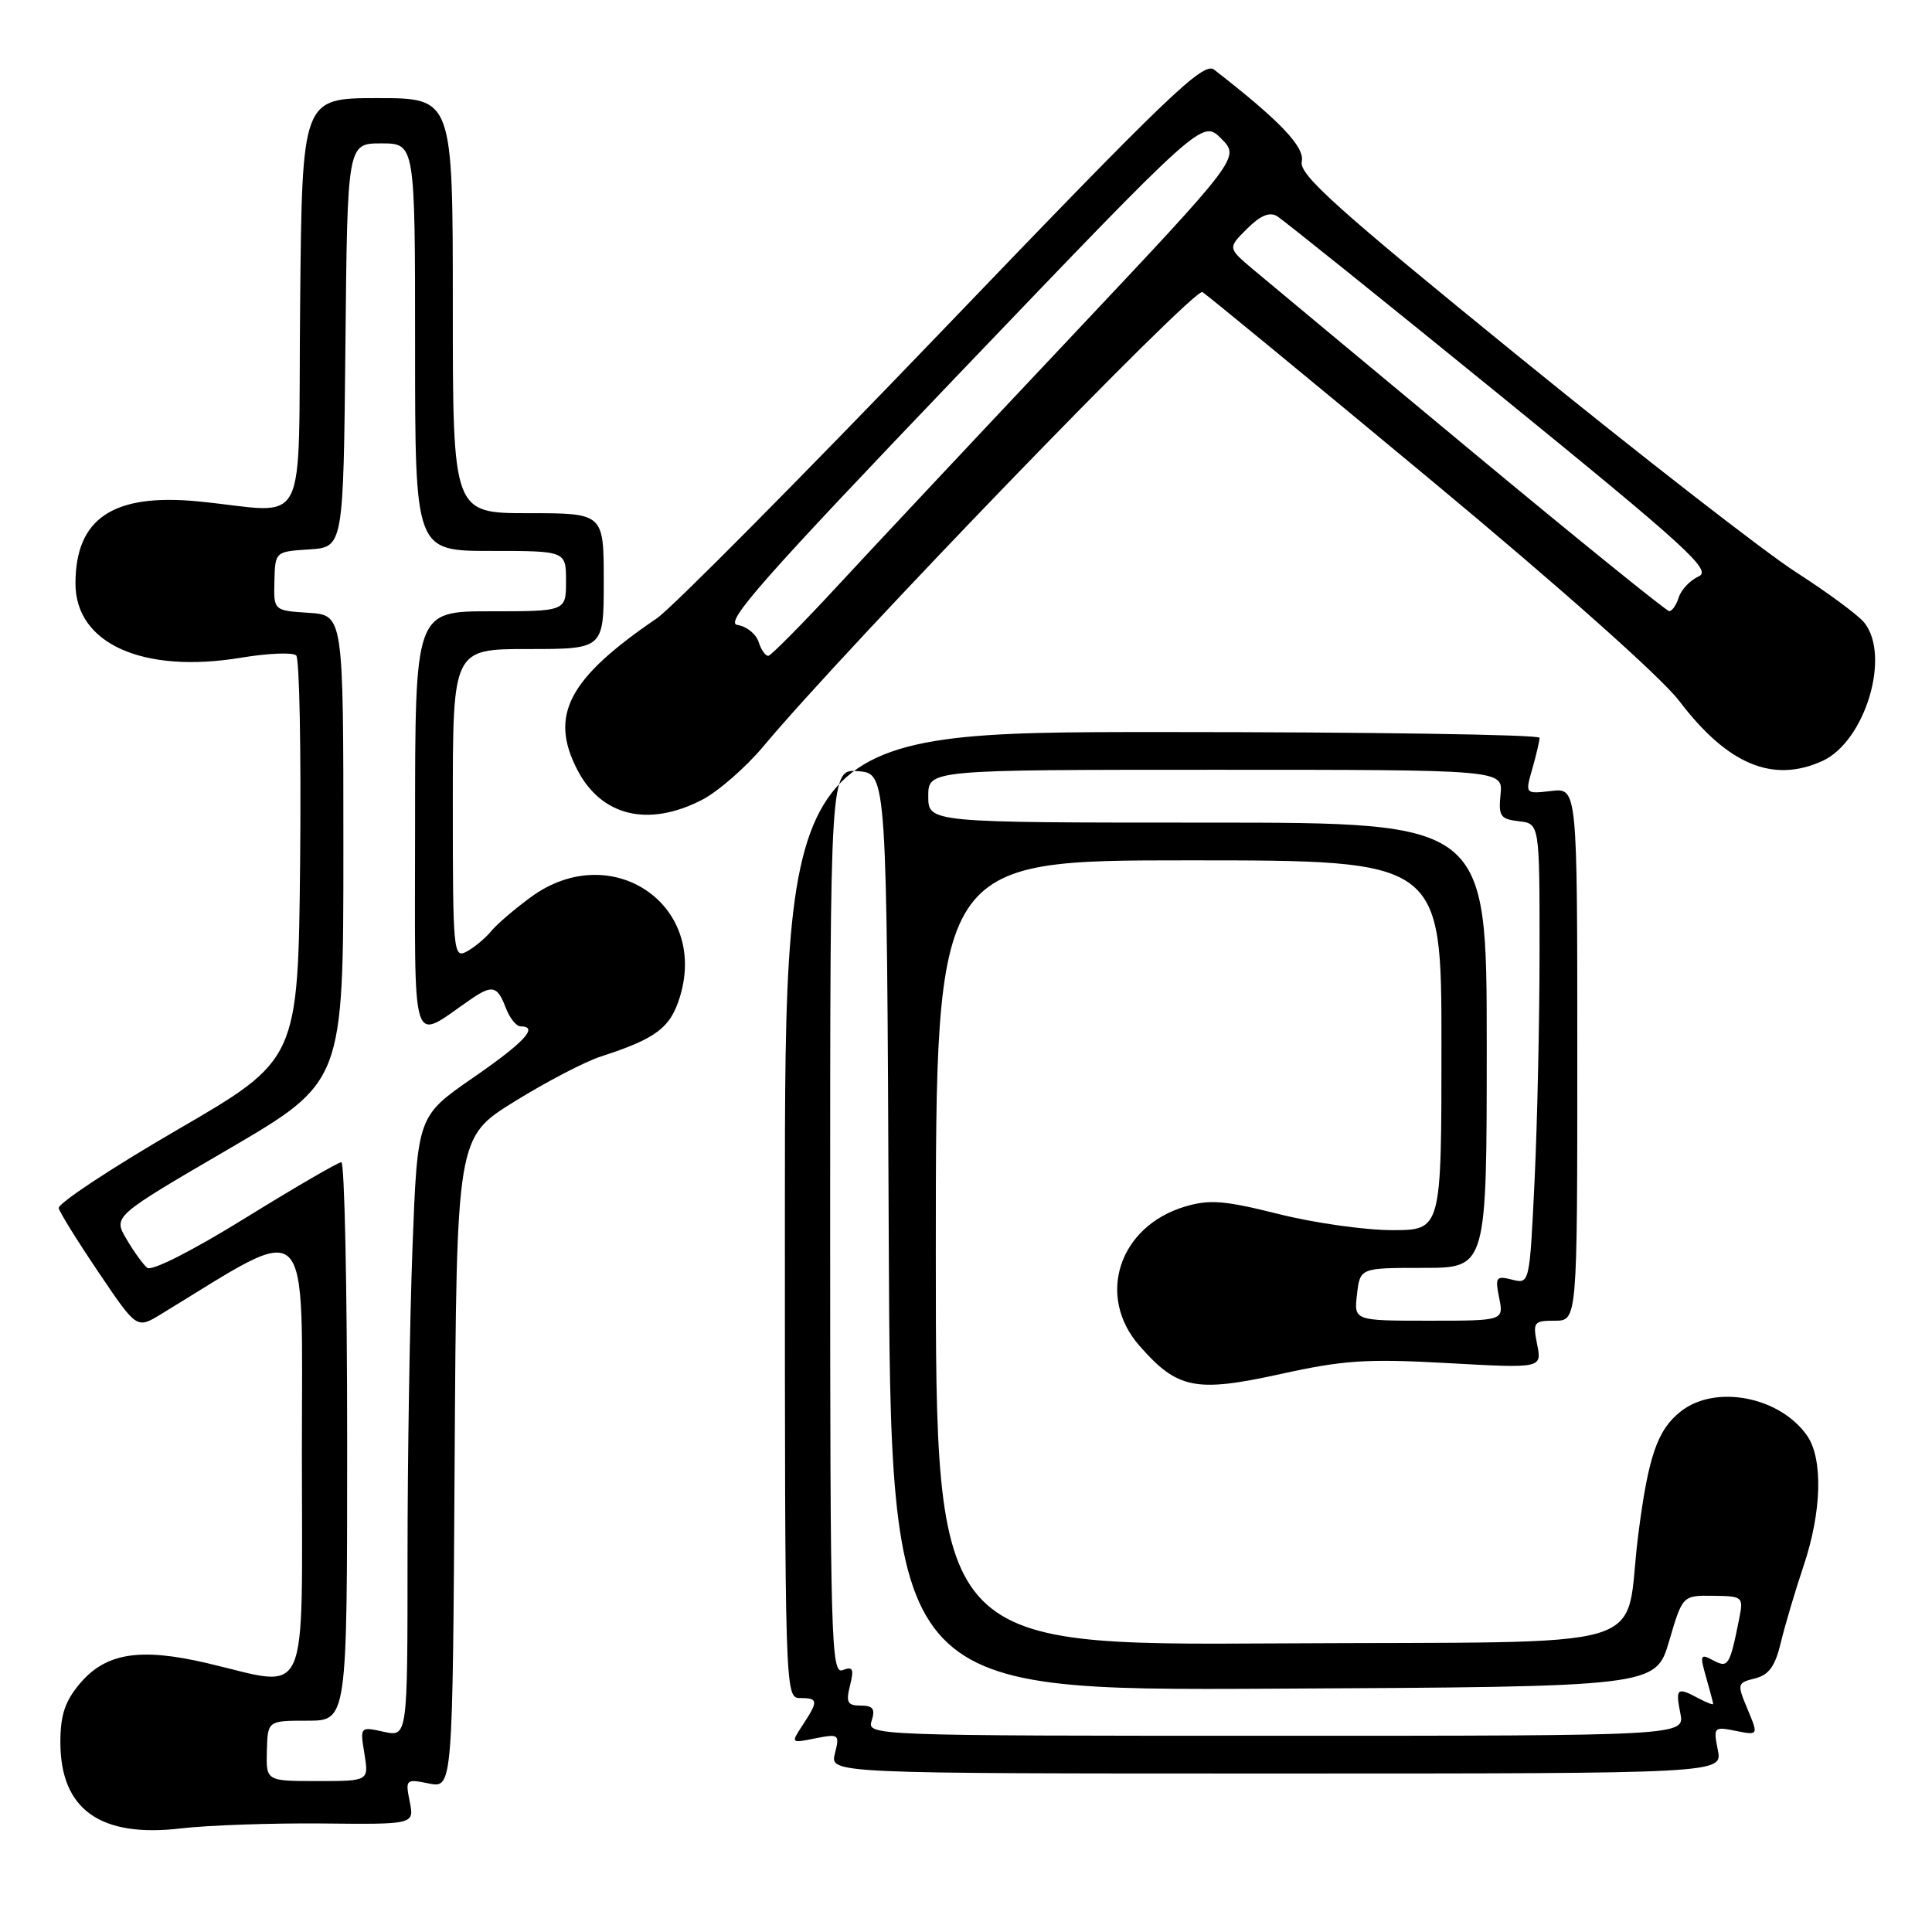<?xml version="1.0" encoding="UTF-8" standalone="no"?>
<!DOCTYPE svg PUBLIC "-//W3C//DTD SVG 1.1//EN" "http://www.w3.org/Graphics/SVG/1.1/DTD/svg11.dtd" >
<svg xmlns="http://www.w3.org/2000/svg" xmlns:xlink="http://www.w3.org/1999/xlink" version="1.1" viewBox="0 0 256 256">
 <g >
 <path fill="currentColor"
d=" M 42.70 241.62 C 54.90 241.75 54.90 241.75 54.29 238.72 C 53.70 235.77 53.77 235.70 56.83 236.32 C 59.98 236.95 59.98 236.95 60.24 193.83 C 60.50 150.71 60.50 150.71 68.15 145.97 C 72.36 143.36 77.53 140.66 79.65 139.98 C 86.98 137.61 88.87 136.17 90.12 131.99 C 93.79 119.75 80.94 111.17 70.40 118.83 C 68.26 120.39 65.86 122.44 65.08 123.39 C 64.30 124.33 62.84 125.55 61.83 126.09 C 60.08 127.03 60.00 126.13 60.00 106.54 C 60.00 86.00 60.00 86.00 70.00 86.00 C 80.00 86.00 80.00 86.00 80.00 77.00 C 80.00 68.00 80.00 68.00 70.00 68.00 C 60.00 68.00 60.00 68.00 60.00 40.50 C 60.00 13.00 60.00 13.00 50.02 13.00 C 40.03 13.00 40.03 13.00 39.77 40.25 C 39.46 71.29 41.21 67.89 26.28 66.44 C 14.99 65.34 10.00 68.68 10.00 77.32 C 10.00 85.30 18.94 89.30 31.94 87.15 C 35.53 86.55 38.82 86.42 39.25 86.85 C 39.68 87.28 39.91 99.51 39.77 114.02 C 39.50 140.41 39.50 140.41 23.50 149.70 C 14.70 154.81 7.63 159.49 7.78 160.09 C 7.93 160.69 10.32 164.53 13.09 168.63 C 18.12 176.09 18.12 176.09 21.31 174.15 C 41.61 161.79 40.00 160.21 40.00 192.55 C 40.00 226.29 41.22 223.60 27.42 220.37 C 18.52 218.29 14.00 219.02 10.56 223.11 C 8.61 225.43 8.00 227.27 8.00 230.85 C 8.00 239.77 13.28 243.54 24.00 242.27 C 27.58 241.85 35.99 241.56 42.70 241.62 Z  M 227.62 231.88 C 227.02 228.84 227.09 228.77 230.00 229.35 C 233.01 229.95 233.01 229.95 231.56 226.48 C 230.15 223.11 230.18 222.99 232.54 222.40 C 234.39 221.94 235.22 220.79 235.97 217.64 C 236.52 215.36 237.87 210.80 238.98 207.50 C 241.40 200.33 241.58 193.28 239.44 190.22 C 235.82 185.05 227.29 183.41 222.71 187.02 C 219.60 189.46 218.39 193.00 217.06 203.50 C 215.07 219.18 220.84 217.46 169.18 217.76 C 124.00 218.02 124.00 218.02 124.00 166.01 C 124.00 114.00 124.00 114.00 157.50 114.00 C 191.00 114.00 191.00 114.00 191.00 138.50 C 191.00 163.00 191.00 163.00 184.46 163.00 C 180.87 163.00 174.09 162.04 169.40 160.86 C 162.22 159.06 160.26 158.91 157.01 159.88 C 148.24 162.51 145.22 171.77 151.00 178.34 C 156.01 184.06 158.42 184.54 169.66 182.07 C 178.05 180.22 181.12 180.02 191.85 180.62 C 204.31 181.31 204.31 181.31 203.68 178.15 C 203.09 175.18 203.22 175.00 206.02 175.00 C 209.00 175.00 209.00 175.00 209.00 139.70 C 209.00 104.40 209.00 104.40 205.54 104.81 C 202.08 105.21 202.08 105.21 203.04 101.86 C 203.57 100.02 204.00 98.17 204.00 97.76 C 204.00 97.34 181.50 97.00 154.00 97.00 C 104.00 97.00 104.00 97.00 104.00 161.00 C 104.00 224.33 104.02 225.00 106.00 225.00 C 108.42 225.00 108.46 225.37 106.39 228.53 C 104.77 231.00 104.77 231.00 108.03 230.34 C 111.17 229.72 111.27 229.80 110.63 232.35 C 109.96 235.00 109.96 235.00 169.11 235.00 C 228.25 235.00 228.25 235.00 227.62 231.88 Z  M 92.97 106.01 C 95.11 104.92 98.81 101.70 101.18 98.86 C 112.22 85.67 158.25 38.04 159.33 38.70 C 159.97 39.10 173.55 50.27 189.50 63.52 C 206.75 77.85 220.12 89.74 222.50 92.87 C 228.91 101.31 234.91 103.82 241.48 100.83 C 247.15 98.24 250.58 86.85 247.00 82.47 C 246.18 81.47 242.12 78.48 238.00 75.83 C 233.88 73.19 217.34 60.33 201.26 47.26 C 177.12 27.63 172.11 23.14 172.49 21.42 C 172.92 19.49 169.64 16.04 160.88 9.23 C 159.46 8.13 154.79 12.61 124.93 43.73 C 106.05 63.40 89.00 80.59 87.05 81.92 C 75.31 89.91 72.76 94.76 76.49 101.99 C 79.67 108.14 85.85 109.65 92.97 106.01 Z  M 35.36 232.00 C 35.47 228.00 35.47 228.00 40.73 228.00 C 46.00 228.00 46.00 228.00 46.00 191.00 C 46.00 170.65 45.65 154.00 45.23 154.00 C 44.81 154.00 39.07 157.34 32.48 161.41 C 25.48 165.74 20.08 168.48 19.50 167.99 C 18.95 167.53 17.71 165.81 16.75 164.17 C 14.99 161.18 14.99 161.18 30.25 152.28 C 45.50 143.37 45.50 143.37 45.50 112.43 C 45.50 81.50 45.50 81.50 40.88 81.20 C 36.26 80.90 36.26 80.90 36.36 77.00 C 36.46 73.09 36.47 73.09 40.98 72.80 C 45.50 72.50 45.50 72.50 45.77 45.75 C 46.03 19.00 46.03 19.00 50.52 19.00 C 55.00 19.00 55.00 19.00 55.00 46.00 C 55.00 73.00 55.00 73.00 65.00 73.00 C 75.00 73.00 75.00 73.00 75.00 77.00 C 75.00 81.00 75.00 81.00 65.00 81.00 C 55.00 81.00 55.00 81.00 55.00 109.12 C 55.00 140.30 54.25 137.96 62.47 132.35 C 65.23 130.47 65.91 130.64 67.00 133.50 C 67.52 134.88 68.41 136.00 68.98 136.00 C 71.44 136.00 69.50 138.10 62.66 142.82 C 55.32 147.90 55.32 147.90 54.66 165.20 C 54.30 174.71 54.00 193.22 54.00 206.33 C 54.00 230.16 54.00 230.16 50.85 229.47 C 47.70 228.78 47.70 228.78 48.29 232.39 C 48.87 236.00 48.87 236.00 42.07 236.00 C 35.26 236.00 35.26 236.00 35.36 232.00 Z  M 115.50 228.00 C 116.00 226.44 115.68 226.00 114.05 226.00 C 112.29 226.00 112.07 225.58 112.63 223.34 C 113.18 221.13 113.02 220.78 111.65 221.30 C 110.13 221.89 110.00 217.28 110.00 161.91 C 110.00 101.88 110.00 101.88 113.75 102.19 C 117.50 102.50 117.50 102.50 117.76 163.26 C 118.02 224.02 118.02 224.02 168.70 223.76 C 219.39 223.50 219.39 223.50 221.17 217.45 C 222.95 211.40 222.95 211.40 227.00 211.45 C 230.95 211.50 231.03 211.57 230.45 214.50 C 229.21 220.72 228.99 221.07 227.00 220.00 C 225.29 219.09 225.22 219.27 226.07 222.25 C 226.58 224.03 227.00 225.62 227.00 225.78 C 227.00 225.94 226.13 225.60 225.07 225.04 C 222.22 223.51 221.99 223.70 222.65 227.00 C 223.25 230.00 223.25 230.00 169.06 230.00 C 115.32 230.00 114.87 229.98 115.50 228.00 Z  M 179.81 171.50 C 180.22 168.00 180.22 168.00 188.61 168.00 C 197.00 168.00 197.00 168.00 197.00 138.50 C 197.00 109.00 197.00 109.00 160.00 109.00 C 123.00 109.00 123.00 109.00 123.00 105.50 C 123.00 102.00 123.00 102.00 161.08 102.00 C 199.15 102.00 199.15 102.00 198.83 105.25 C 198.54 108.15 198.80 108.53 201.25 108.82 C 204.00 109.13 204.00 109.13 204.00 125.91 C 204.00 135.13 203.70 148.86 203.34 156.41 C 202.68 170.13 202.68 170.14 200.36 169.56 C 198.24 169.02 198.09 169.22 198.65 171.99 C 199.25 175.00 199.25 175.00 189.33 175.00 C 179.40 175.00 179.40 175.00 179.81 171.50 Z  M 100.52 85.06 C 100.18 84.00 98.92 82.99 97.71 82.81 C 95.90 82.55 101.11 76.67 127.41 49.18 C 159.31 15.85 159.31 15.85 161.81 18.36 C 164.32 20.86 164.32 20.86 141.91 44.65 C 129.58 57.73 115.67 72.56 111.00 77.61 C 106.33 82.66 102.19 86.84 101.82 86.90 C 101.44 86.95 100.86 86.13 100.52 85.06 Z  M 194.93 59.73 C 180.87 48.05 167.86 37.23 166.02 35.68 C 162.68 32.86 162.68 32.86 165.23 30.32 C 166.98 28.57 168.22 28.04 169.21 28.64 C 170.00 29.11 183.35 39.84 198.89 52.48 C 223.57 72.56 226.87 75.58 225.09 76.37 C 223.96 76.88 222.78 78.12 222.45 79.14 C 222.13 80.16 221.56 80.99 221.18 80.98 C 220.81 80.97 208.99 71.41 194.93 59.73 Z "/>
</g>
</svg>